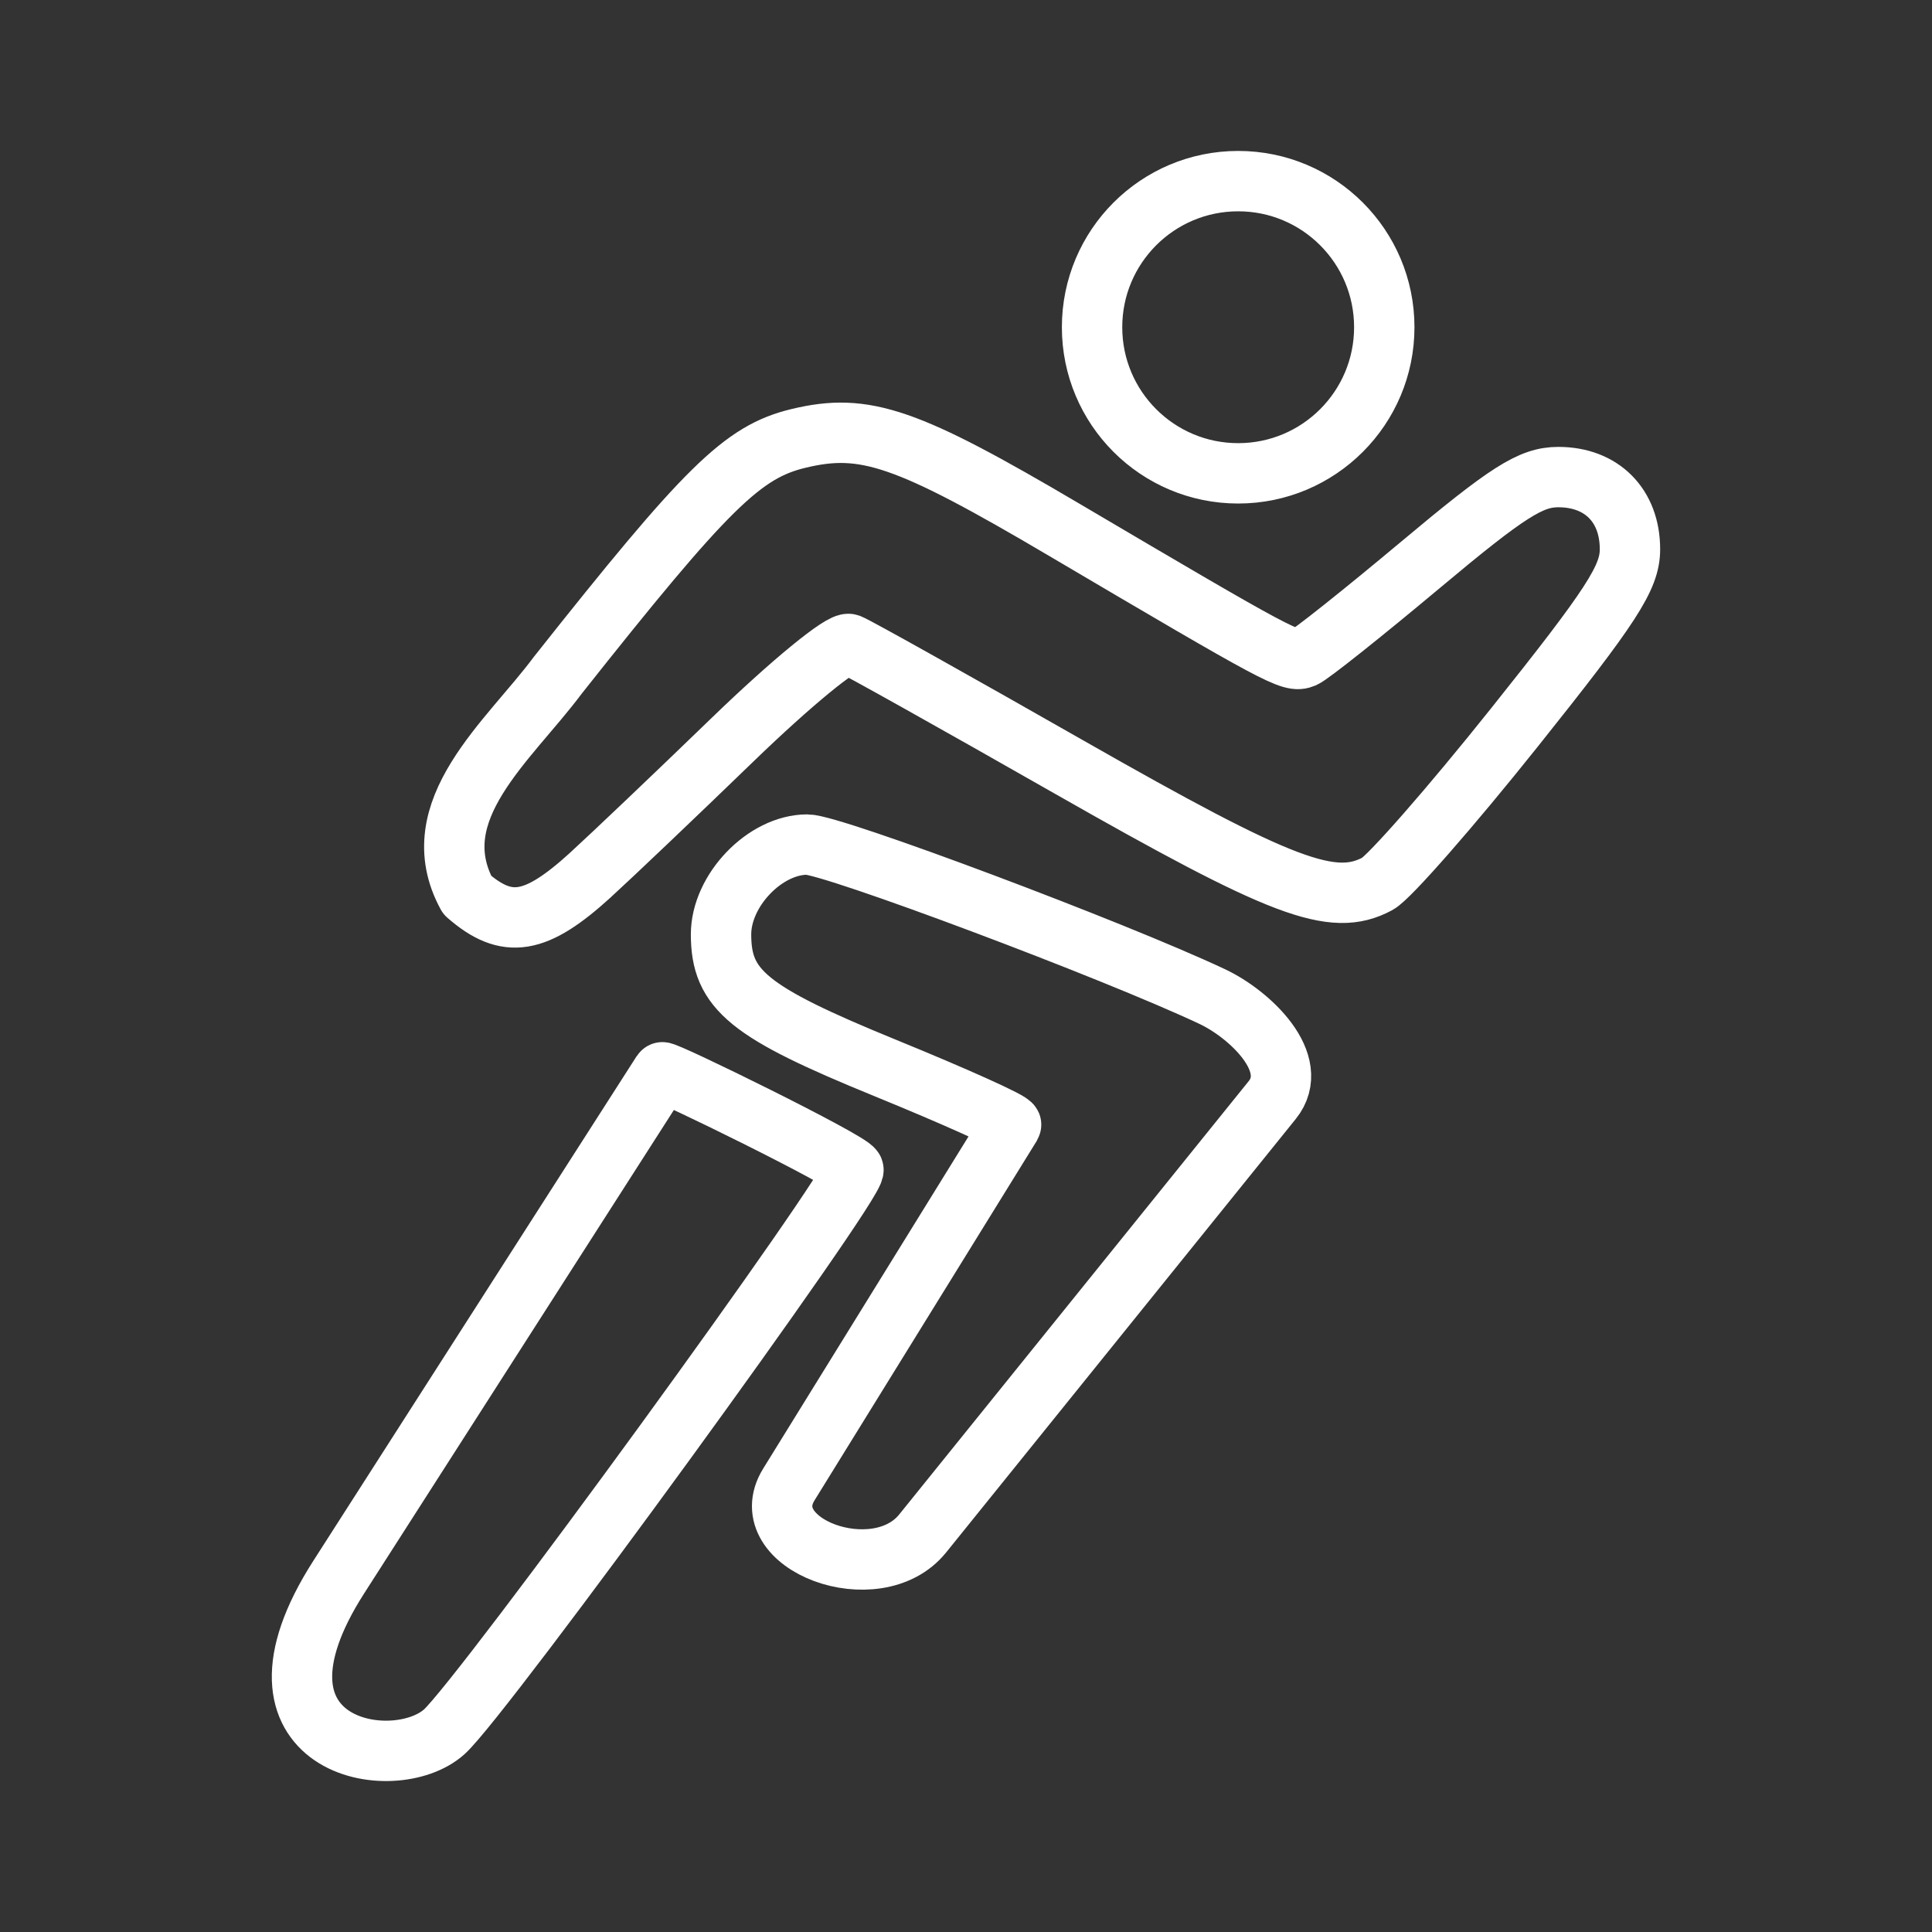 <ns0:svg xmlns:ns0="http://www.w3.org/2000/svg" id="a" viewBox="0 0 48 48" style="stroke-width:1.5px"><ns0:rect x="0" y="0" width="48" height="48" fill="#333333" stroke="none"/><ns0:defs style="stroke-width:1.5px"><ns0:style style="stroke-width:1.5px">.b{fill:none;stroke:#fff;stroke-linecap:round;stroke-linejoin:round;}</ns0:style></ns0:defs><ns0:path class="b" d="m34.392,8.13c0,2.005-1.625,3.63-3.63,3.63h0c-2.005,0-3.63-1.625-3.63-3.63h0c0-2.005,1.625-3.63,3.63-3.63h0c2.005,0,3.63,1.625,3.63,3.63h0ZM11.04,43.024c.975-.88,10.278-13.664,10.163-13.965-.08-.208-4.711-2.48-4.752-2.417l-8.035,12.541c-2.716,4.238,1.372,4.972,2.624,3.841v-.001Zm11.883-4.925l8.685-10.768c.737-.913-.555-2.131-1.491-2.572-2.461-1.159-9.435-3.776-10.062-3.776-1.048,0-2.141,1.139-2.141,2.231,0,1.379.679,1.931,4.083,3.321,1.718.702,3.164,1.349,3.124,1.414l-5.522,8.932c-.916,1.481,2.178,2.639,3.323,1.219v-0Zm-8.252-16.362c.528-.481,2.12-1.996,3.536-3.366,1.45-1.402,2.713-2.438,2.89-2.37.173.066,2.635,1.444,5.472,3.061,5.303,3.022,6.542,3.491,7.656,2.895.289-.155,1.819-1.901,3.398-3.88,2.425-3.037,2.873-3.728,2.873-4.431,0-1.086-.702-1.793-1.781-1.793-.681,0-1.259.368-3.423,2.18-1.432,1.199-2.737,2.237-2.901,2.307-.312.133-.567-.003-5.949-3.177-3.913-2.308-4.954-2.667-6.599-2.272-1.392.334-2.279,1.206-5.987,5.888-1.212,1.63-3.39,3.36-2.248,5.457.988.861,1.697.746,3.063-.498h0Z" style="stroke-width:1.5px" /></ns0:svg>
